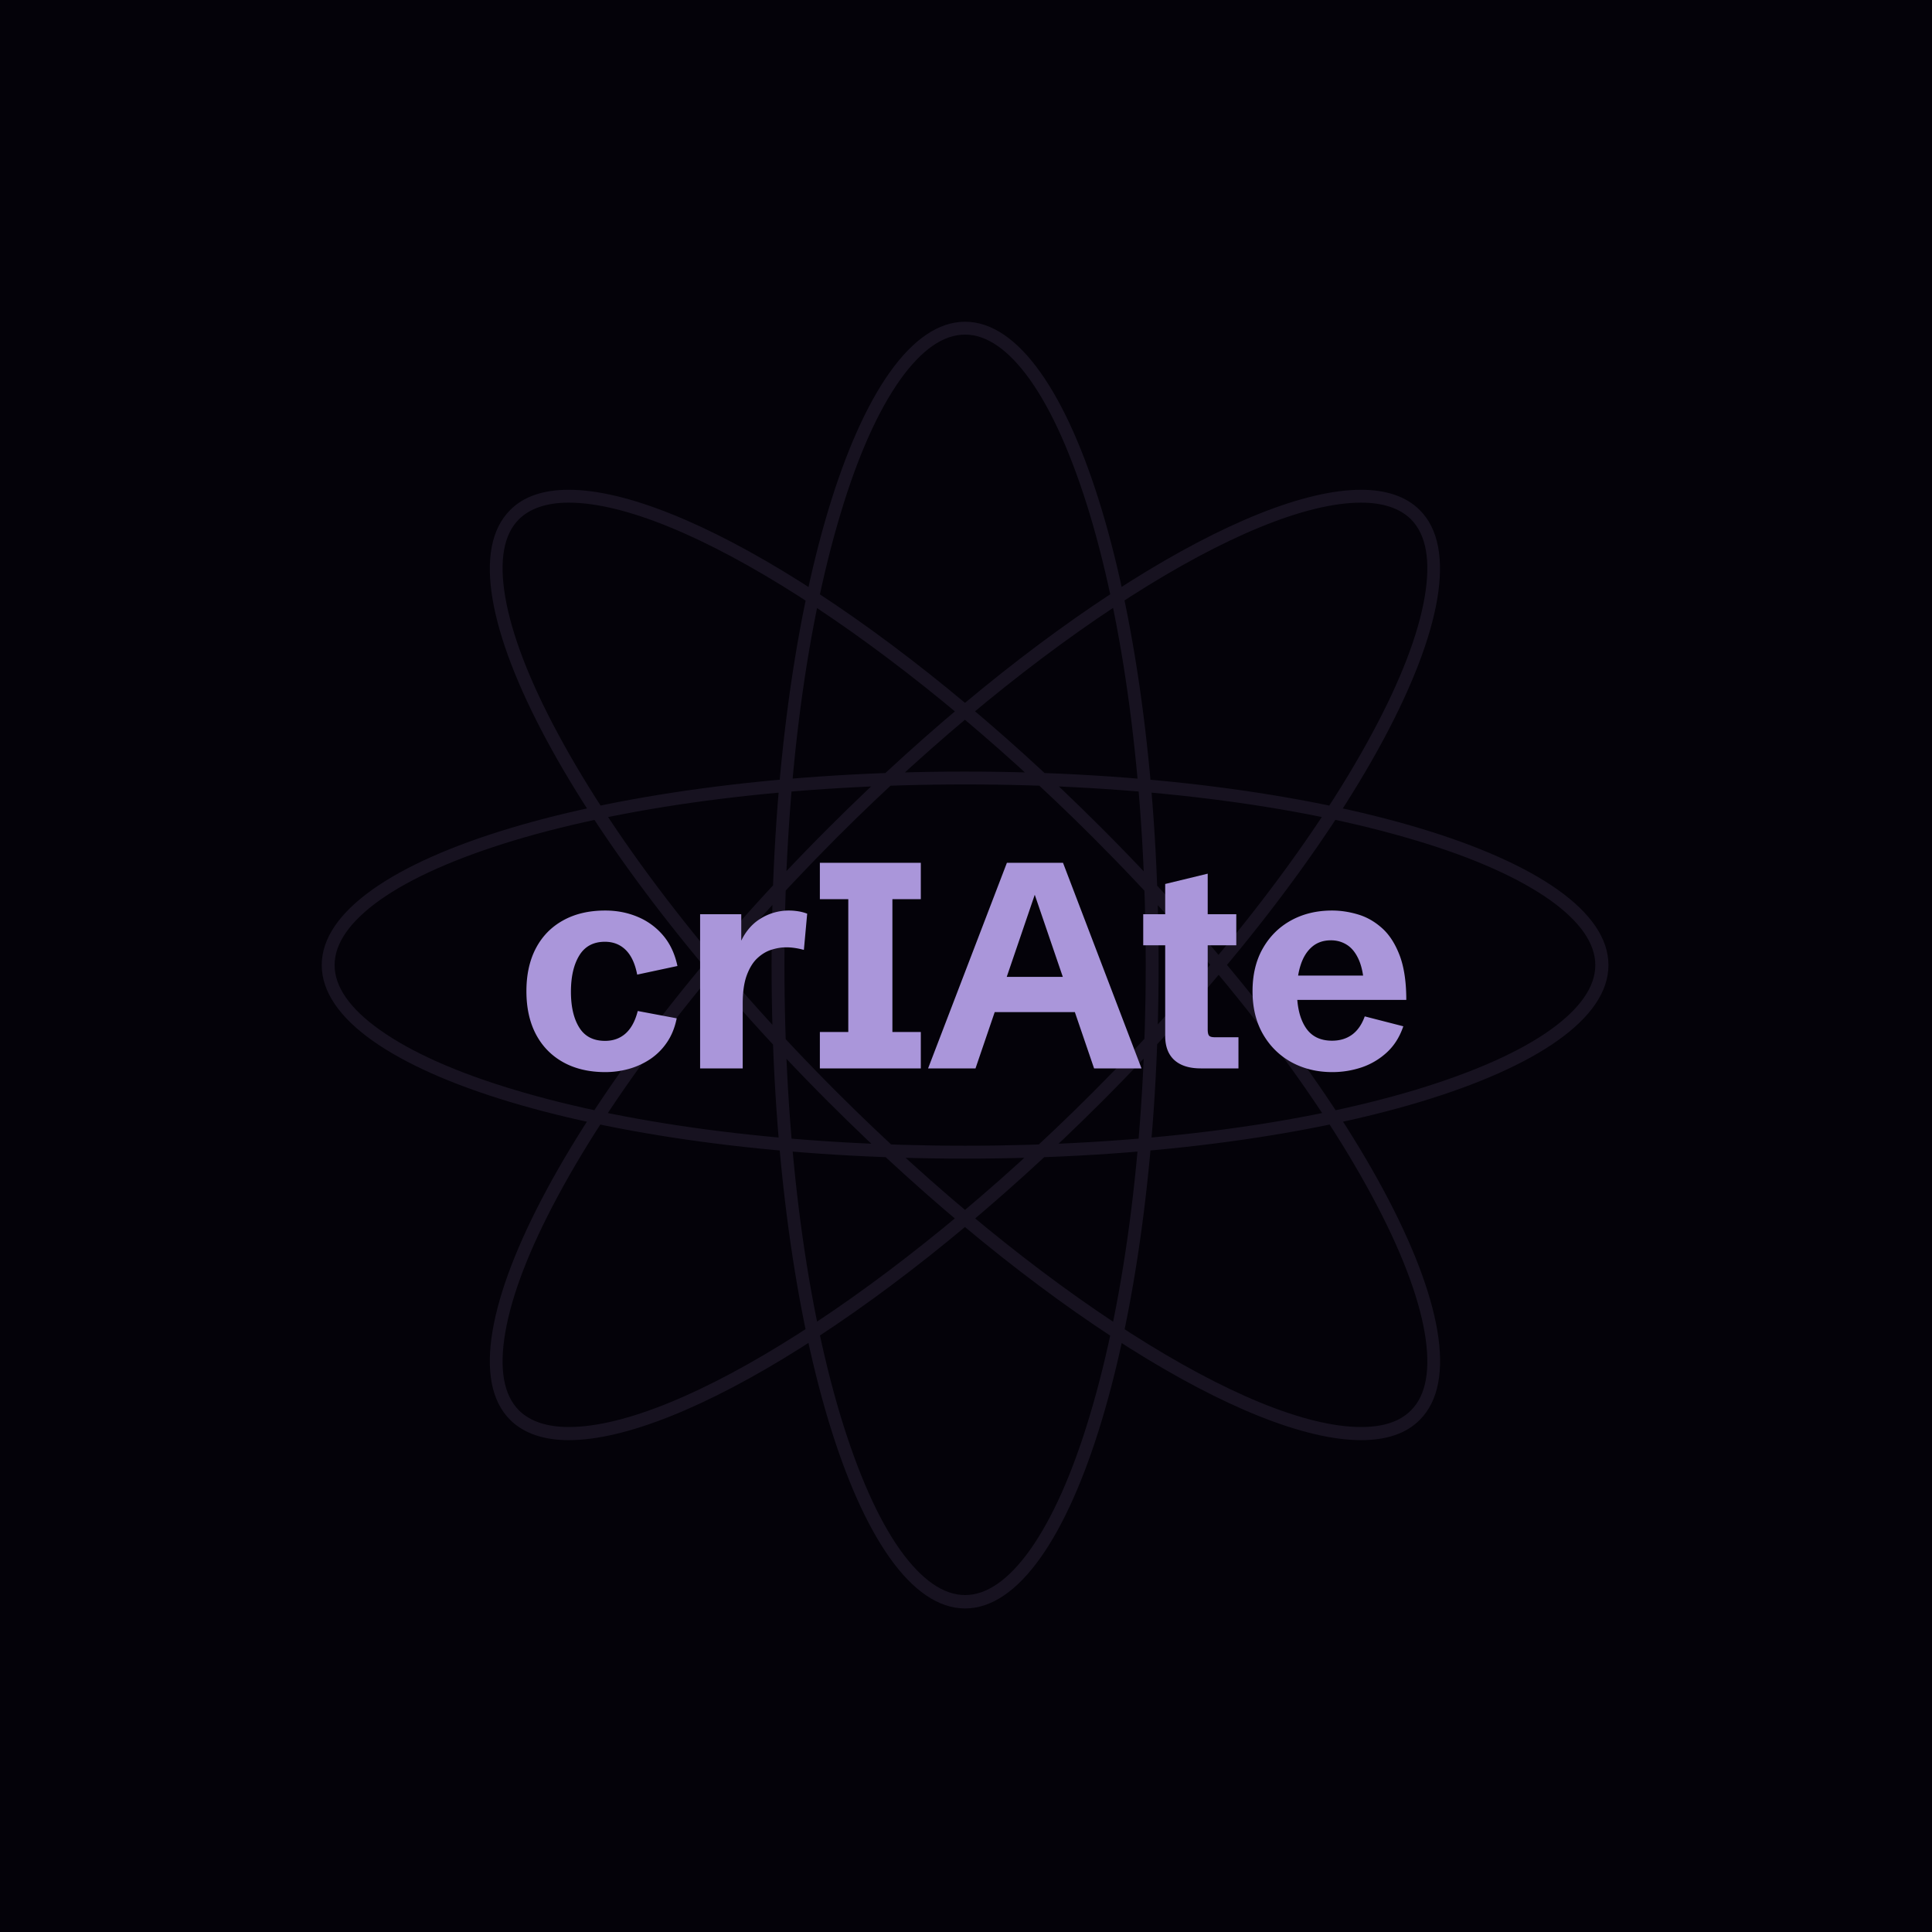 <svg xmlns="http://www.w3.org/2000/svg" width="500" height="500" version="1.0" viewBox="0 0 375 375"><defs><clipPath id="d"><path d="M.45.45H250.2V250.2H.45Zm0 0"/></clipPath><clipPath id="c"><path d="M0 0h251v251H0z"/></clipPath><filter id="a" width="100%" height="100%" x="0%" y="0%"><feColorMatrix color-interpolation-filters="sRGB" values="0 0 0 0 1 0 0 0 0 1 0 0 0 0 1 0 0 0 1 0"/></filter><mask id="b"><g filter="url(#a)"><path fill-opacity=".11" d="M-37.5-37.5h450v450h-450z"/></g></mask></defs><path fill="#fff" d="M-37.5-37.5h450v450h-450z"/><path fill="#040209" d="M-37.5-37.5h450v450h-450z"/><g mask="url(#b)"><g clip-path="url(#c)" transform="translate(62 62)"><g clip-path="url(#d)"><path fill="#aa96da" d="M125.324 2.945c4.196 0 8.442 2.946 12.586 8.742 4.297 6.043 8.192 14.836 11.59 26.024 7.043 23.375 10.887 54.445 10.887 87.562 0 33.118-3.844 64.235-10.887 87.563-3.348 11.187-7.293 19.98-11.59 26.023-4.144 5.793-8.39 8.743-12.586 8.743-4.195 0-8.441-2.95-12.59-8.743-4.293-6.043-8.191-14.836-11.586-26.023-7.043-23.379-10.89-54.445-10.89-87.563 0-33.117 3.847-64.234 10.89-87.562 3.344-11.188 7.293-19.98 11.586-26.023 4.149-5.797 8.344-8.743 12.59-8.743m0-2.496c-20.73 0-37.562 55.895-37.562 124.875 0 68.98 16.832 124.875 37.562 124.875 20.727 0 37.563-55.894 37.563-124.875C162.887 56.344 146.05.45 125.324.45Zm76.871 32.617v2.496c4.246 0 7.493 1.098 9.64 3.196 2.997 3 3.895 8.043 2.7 15.086-1.25 7.343-4.695 16.285-10.242 26.574-11.54 21.477-30.82 46.203-54.195 69.629-38.211 38.215-80.07 64.937-101.7 64.937-4.246 0-7.492-1.101-9.64-3.199-2.996-2.996-3.895-8.039-2.696-15.082 1.25-7.344 4.696-16.285 10.239-26.574 11.539-21.48 30.82-46.203 54.195-69.633 38.215-38.21 80.07-64.933 101.7-64.933v-2.497m0 0c-21.88 0-63.536 25.774-103.446 65.684C50 147.5 22.324 198.95 37.012 213.586c2.648 2.644 6.543 3.945 11.386 3.945 21.88 0 63.54-25.773 103.45-65.683 48.75-48.754 76.37-100.2 61.738-114.836-2.649-2.649-6.547-3.946-11.39-3.946Zm-76.872 57.192c33.117 0 64.235 3.847 87.563 10.89 11.187 3.344 19.976 7.293 26.023 11.586 5.793 4.149 8.738 8.395 8.738 12.59 0 4.196-2.945 8.442-8.738 12.586-6.047 4.297-14.836 8.192-26.023 11.59-23.38 7.043-54.446 10.887-87.563 10.887-33.117 0-64.238-3.844-87.562-10.887-11.192-3.348-19.98-7.293-26.024-11.59-5.847-4.144-8.793-8.39-8.793-12.586 0-4.195 2.946-8.441 8.742-12.59 6.043-4.293 14.836-8.191 26.024-11.586 23.375-7.043 54.496-10.89 87.613-10.89m0-2.496C56.344 87.762.45 104.543.45 125.324c0 20.778 55.895 37.563 124.875 37.563 68.98 0 124.875-16.836 124.875-37.563 0-20.73-55.945-37.562-124.875-37.562Zm-76.926-52.2c21.63 0 63.438 26.723 101.7 64.934 23.425 23.43 42.656 48.152 54.195 69.633 5.547 10.289 8.992 19.281 10.242 26.574 1.195 7.043.297 12.137-2.7 15.082-2.148 2.149-5.343 3.2-9.64 3.2-21.629 0-63.437-26.723-101.699-64.938C77.07 126.62 57.84 101.895 46.301 80.418c-5.543-10.29-8.989-19.281-10.239-26.574-1.199-7.043-.3-12.137 2.696-15.086 2.148-2.098 5.394-3.196 9.64-3.196m0-2.496c-4.843 0-8.738 1.246-11.386 3.946C22.324 51.695 50 103.094 98.75 151.848c39.91 39.91 81.566 65.683 103.445 65.683 4.844 0 8.743-1.25 11.39-3.945 14.685-14.688-12.987-66.086-61.737-114.836-39.864-39.91-81.57-65.684-103.45-65.684Zm0 0"/></g></g></g><path fill="#aa96da" d="M117.49 208.094c-3.137 0-5.856-.637-8.157-1.907-2.304-1.28-4.074-3.093-5.312-5.437-1.23-2.344-1.844-5.129-1.844-8.36 0-3.218.613-6 1.844-8.343 1.238-2.344 3.004-4.145 5.297-5.406 2.289-1.27 5.008-1.907 8.156-1.907 2.25 0 4.344.407 6.281 1.22a12.975 12.975 0 0 1 4.953 3.608c1.352 1.594 2.282 3.575 2.782 5.938l-7.813 1.672c-.406-2.125-1.148-3.719-2.219-4.781-1.074-1.063-2.421-1.594-4.046-1.594-2.23 0-3.887.887-4.97 2.656-1.085 1.774-1.624 4.121-1.624 7.047 0 2.898.535 5.21 1.61 6.937 1.07 1.731 2.741 2.594 5.015 2.594 1.57 0 2.894-.472 3.969-1.422 1.082-.957 1.875-2.414 2.375-4.375l7.562 1.422c-.367 1.805-1 3.367-1.906 4.688a11.965 11.965 0 0 1-3.266 3.25 14.467 14.467 0 0 1-4.11 1.875c-1.48.414-3.007.625-4.577.625ZM135.892 207.375v-29.922h7.985v6.734l-.328-.89c.937-2.219 2.265-3.863 3.984-4.938a10.357 10.357 0 0 1 5.625-1.625c.57 0 1.149.047 1.734.141a8.34 8.34 0 0 1 1.782.469l-.64 7.031c-1.2-.332-2.352-.5-3.454-.5-.906 0-1.855.156-2.844.469-.992.312-1.906.867-2.75 1.656-.836.781-1.515 1.89-2.047 3.328-.523 1.43-.78 3.25-.78 5.469v12.578ZM159.136 207.375v-7.063h5.516v-25.78h-5.516v-7.063h19.594v7.062h-5.515v25.781h5.515v7.063ZM180.142 207.375l15.297-39.906h10.89l15.235 39.906h-9.203l-11.516-33.703-11.5 33.703Zm10-10.922v-6.844h21.344v6.844ZM233.07 207.375c-2.218 0-3.929-.535-5.124-1.61-1.188-1.081-1.782-2.644-1.782-4.687v-17.594H221.9v-6.03h4.265v-5.876l8.25-2v7.875h5.547v6.031h-5.547v16.297c0 .617.086 1.028.266 1.235.176.21.55.312 1.125.312h4.578v6.047ZM258.616 208.094c-2.937 0-5.578-.637-7.922-1.907-2.336-1.28-4.183-3.097-5.547-5.453-1.355-2.351-2.03-5.132-2.03-8.343 0-3.196.663-5.97 2-8.313 1.343-2.351 3.175-4.164 5.5-5.437 2.32-1.27 4.968-1.907 7.937-1.907 1.644 0 3.312.25 5 .75 1.687.493 3.242 1.371 4.671 2.641 1.426 1.262 2.57 3.027 3.438 5.297.863 2.262 1.297 5.148 1.297 8.656h-24.547v-4.719h17.172l-.844 1.47c-.156-1.99-.531-3.595-1.125-4.813-.586-1.22-1.328-2.102-2.234-2.657-.907-.562-1.922-.843-3.047-.843-1.461 0-2.68.418-3.656 1.25-.98.836-1.715 1.996-2.204 3.484-.492 1.48-.734 3.2-.734 5.156 0 2.961.555 5.297 1.672 7.016 1.113 1.719 2.828 2.578 5.14 2.578 1.5 0 2.786-.383 3.86-1.156 1.082-.782 1.91-1.969 2.484-3.563l7.485 1.922c-.7 2.063-1.762 3.75-3.188 5.063a13.693 13.693 0 0 1-4.89 2.906 17.83 17.83 0 0 1-5.688.922Zm0 0"/></svg>
